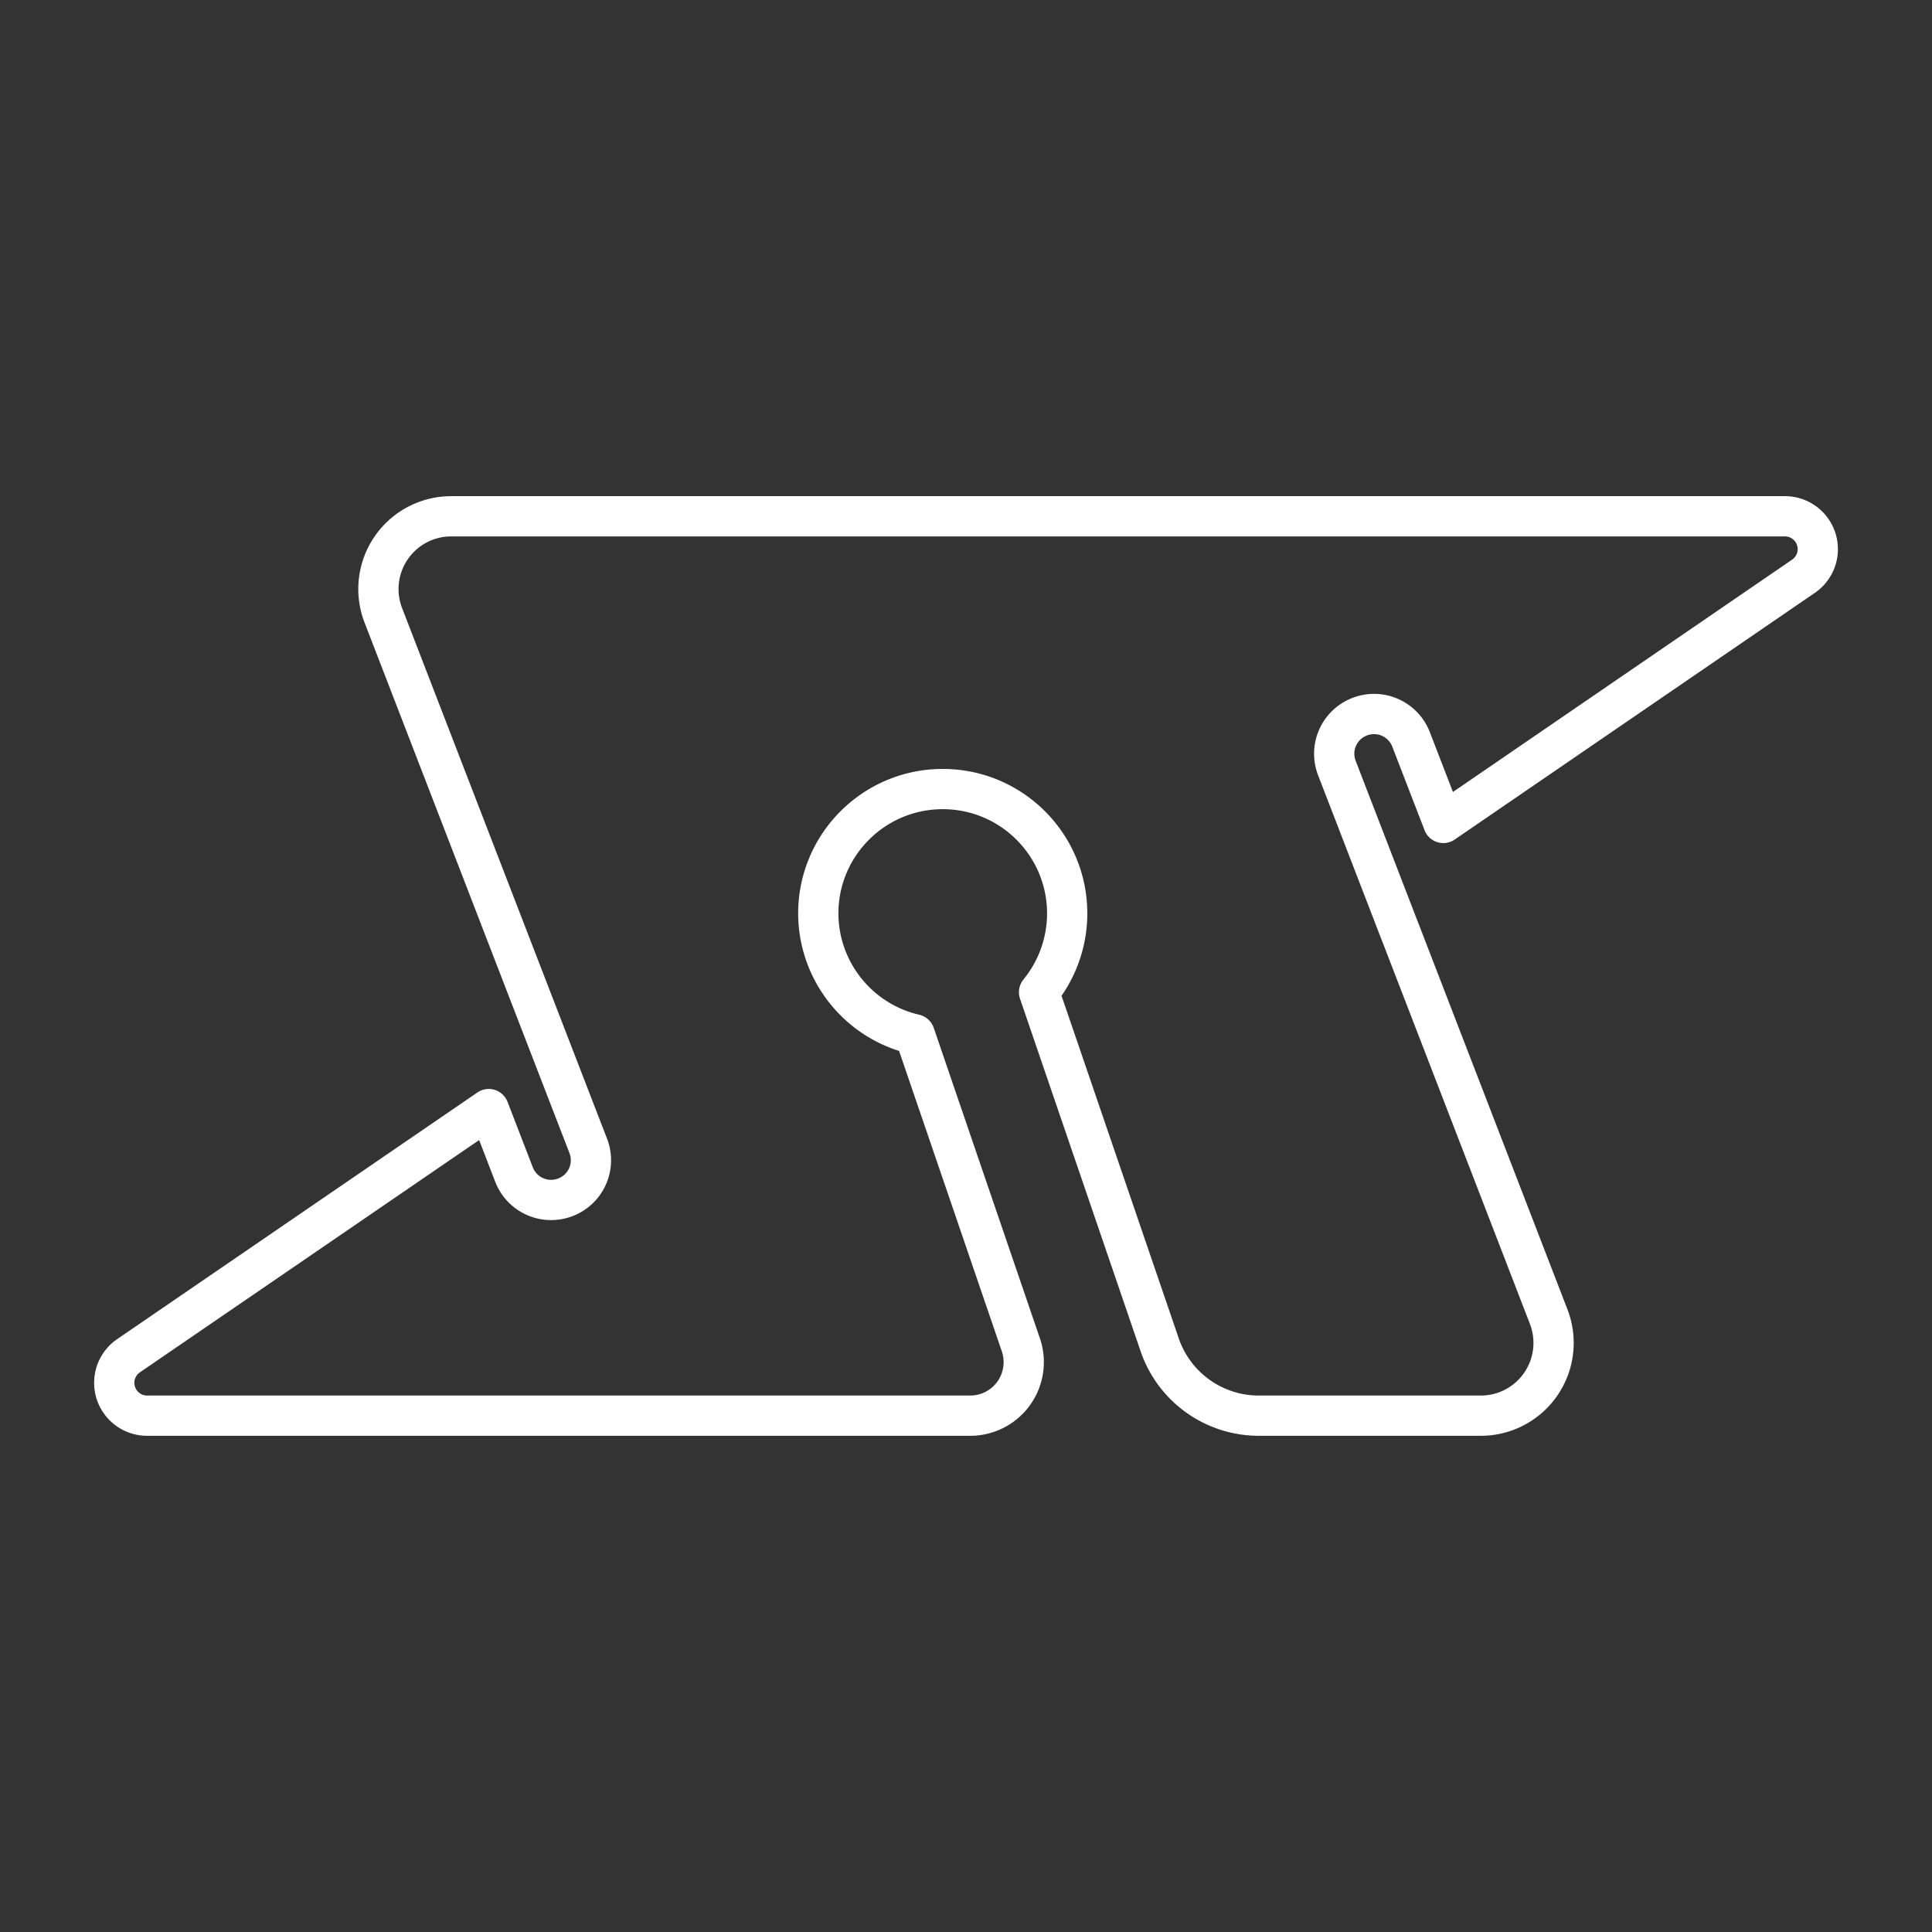 <?xml version="1.0" encoding="UTF-8" standalone="no"?>
<svg
   viewBox="0 0 48 48"
   version="1.1"
   id="svg8"
   sodipodi:docname="spaceteam.svg"
   inkscape:version="1.1.1 (1:1.1+202109281949+c3084ef5ed)"
   xmlns:inkscape="http://www.inkscape.org/namespaces/inkscape"
   xmlns:sodipodi="http://sodipodi.sourceforge.net/DTD/sodipodi-0.dtd"
   xmlns="http://www.w3.org/2000/svg"
   xmlns:svg="http://www.w3.org/2000/svg">
  <rect x="0" y="0" width="48" height="48" fill="#333333" stroke="none"/>
  <sodipodi:namedview
     id="namedview10"
     pagecolor="#505050"
     bordercolor="#ffffff"
     borderopacity="1"
     inkscape:pageshadow="0"
     inkscape:pageopacity="0"
     inkscape:pagecheckerboard="1"
     showgrid="false"
     inkscape:snap-bbox="true"
     inkscape:bbox-paths="false"
     inkscape:bbox-nodes="false"
     inkscape:snap-midpoints="true"
     inkscape:snap-smooth-nodes="true"
     inkscape:object-paths="true"
     inkscape:snap-bbox-edge-midpoints="false"
     inkscape:snap-bbox-midpoints="false"
     inkscape:snap-object-midpoints="true"
     inkscape:snap-center="true"
     inkscape:zoom="3.390625"
     inkscape:cx="-24.921659"
     inkscape:cy="1.1797235"
     inkscape:window-width="1920"
     inkscape:window-height="1047"
     inkscape:window-x="0"
     inkscape:window-y="0"
     inkscape:window-maximized="1"
     inkscape:current-layer="svg8"
     inkscape:snap-global="true" />
  <defs
     id="defs4">
    <inkscape:path-effect
       effect="fillet_chamfer"
       id="path-effect3319"
       is_visible="true"
       lpeversion="1"
       satellites_param="F,0,1,1,0,2.636,0,1 @ F,0,0,1,0,0,0,1 @ F,0,0,1,0,0,0,1 @ F,0,0,1,0,0,0,1 @ F,0,0,1,0,0,0,1 @ F,0,0,1,0,0,0,1 @ F,0,0,1,0,0,0,1 @ F,0,1,1,0,2.636,0,1 @ F,0,0,1,0,1.86,0,1 @ F,0,0,1,0,0,0,1 @ F,0,0,1,0,0,0,1 @ F,0,0,1,0,0,0,1 @ F,0,0,1,0,0,0,1 @ F,0,0,1,0,0,0,1 @ F,0,0,1,0,1.86,0,1 @ F,0,0,1,0,2.636,0,1 @ F,0,0,1,0,0,0,1 @ F,0,0,1,0,0,0,1 @ F,0,0,1,0,0,0,1 @ F,0,0,1,0,0,0,1 @ F,0,0,1,0,0,0,1 @ F,0,0,1,0,0,0,1 @ F,0,0,1,0,0,0,1 @ F,0,1,1,0,2.636,0,1"
       unit="px"
       method="auto"
       mode="F"
       radius="0"
       chamfer_steps="1"
       flexible="false"
       use_knot_distance="true"
       apply_no_radius="true"
       apply_with_radius="true"
       only_selected="false"
       hide_knots="false" />
    <style
       id="style2">.a{fill:none;stroke:#fff;stroke-linecap:round;stroke-linejoin:round;}</style>
  </defs>
  <path
     id="rect1087"
     style="opacity:1;fill:none;fill-opacity:1;stroke:#ffffff;stroke-width:1;stroke-linecap:round;stroke-linejoin:round;stroke-miterlimit:4;stroke-dasharray:none;stop-color:#000000"
     d="m 9.523,15.286 3.498,9.059 0.797,2.062 0.797,2.062 c 0.197,0.511 -0.056,1.08 -0.566,1.277 -0.511,0.197 -1.082,-0.056 -1.279,-0.566 l -0.627,-1.625 -8.95,6.128 a 0.816,0.816 72.8 0 0 0.461,1.489 H 24.105 a 1.33,1.33 125.56 0 0 1.258,-1.76 l -2.638,-7.714 c -1.398,-0.324 -2.39,-1.567 -2.395,-3.002 -1.74e-4,-1.708 1.384,-3.092 3.092,-3.092 1.708,-1.74e-4 3.092,1.384 3.092,3.092 -7.08e-4,0.713 -0.248,1.403 -0.699,1.955 l 2.997,8.761 a 2.602,2.602 35.557 0 0 2.462,1.76 h 5.516 a 1.808,1.808 124.447 0 0 1.687,-2.459 L 34.811,23.216 c -0.001,-0.003 -0.003,-0.005 -0.004,-0.008 l -0.623,-1.615 -0.969,-2.51 c -0.197,-0.511 0.056,-1.08 0.566,-1.277 0.511,-0.197 1.08,0.056 1.277,0.566 l 0.801,2.074 8.949,-6.13 A 0.816,0.816 72.795 0 0 44.348,12.827 l -33.139,-1.1e-5 a 1.808,1.808 124.444 0 0 -1.686,2.459 z" />
</svg>
